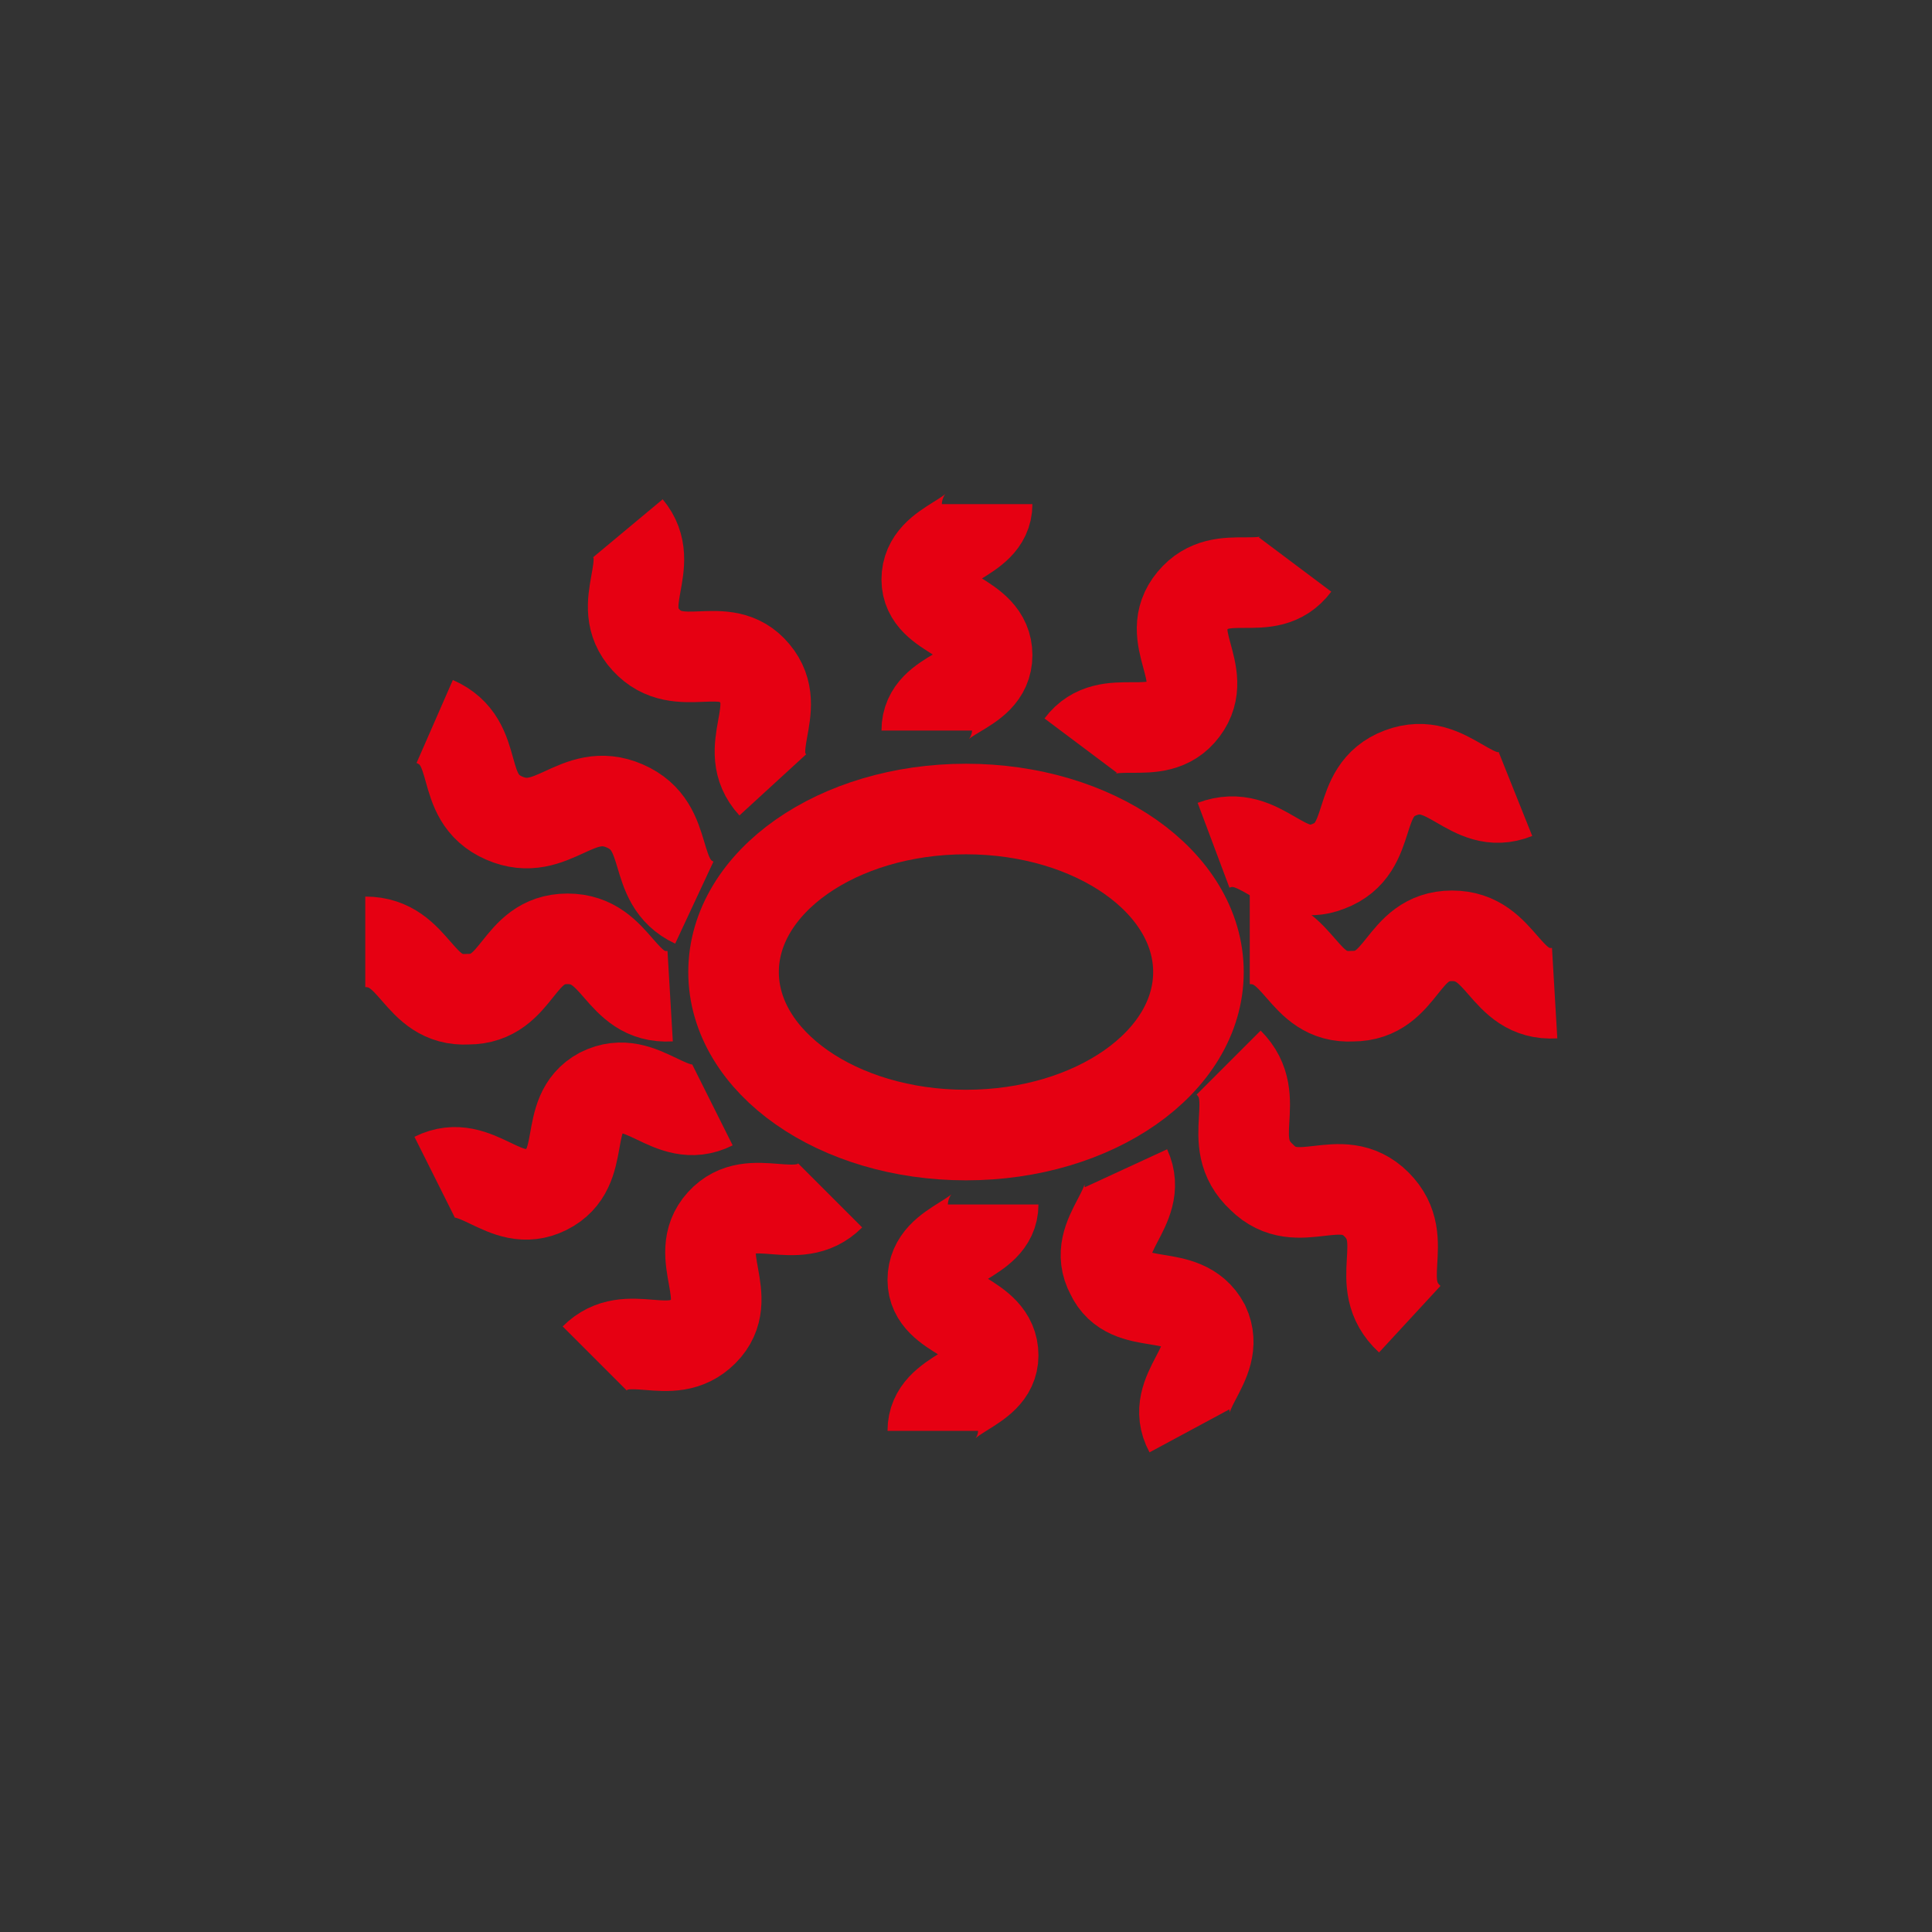 <?xml version="1.0" encoding="utf-8"?>
<!-- Generator: Adobe Illustrator 23.0.0, SVG Export Plug-In . SVG Version: 6.00 Build 0)  -->
<svg version="1.1" id="图层_1" xmlns="http://www.w3.org/2000/svg" xmlns:xlink="http://www.w3.org/1999/xlink" x="0px" y="0px"
	 viewBox="0 0 64 64" style="enable-background:new 0 0 64 64;" xml:space="preserve">
<rect x="0" y="0" width="64" height="64" fill="#333333" stroke="none"/>
<style type="text/css">
	.st0{fill:none;stroke:#E60012;stroke-width:3;stroke-miterlimit:10;}
	.st1{fill:none;stroke:#FF33FF;stroke-width:3;stroke-miterlimit:10;}
	.st2{fill:none;stroke:#FF0000;stroke-width:3;stroke-miterlimit:10;}
	.st3{fill:#FFFFFF;stroke:#E60012;stroke-width:3;stroke-miterlimit:10;}
	.st4{fill:none;stroke:#231815;stroke-width:3;stroke-miterlimit:10;}
	.st5{fill:none;stroke:#E60012;stroke-miterlimit:10;}
	.st6{fill:none;stroke:#FF00FF;stroke-width:3;stroke-miterlimit:10;}
</style>
<path class="st0" d="M40.3,45.7"/>
<path class="st0" d="M40.3,19.9"/>
<g>
	<path class="st0" d="M37.3,45.7"/>
</g>
<path class="st0" d="M24.2,34.4"/>
<path class="st0" d="M25.3,34.4"/>
<path class="st0" d="M24.2,34.4"/>
<path class="st0" d="M30.2,29.6"/>
<path class="st0" d="M25.3,29.6"/>
<path class="st0" d="M30.2,31.4"/>
<path class="st0" d="M25.3,31.4"/>
<path class="st0" d="M30.2,29.6"/>
<path class="st1" d="M16.3,39.6"/>
<path class="st1" d="M16.3,26.4"/>
<path class="st1" d="M11.1,30"/>
<path class="st1" d="M12.6,38.5"/>
<path class="st1" d="M20.7,28"/>
<path class="st1" d="M25.3,37.4"/>
<path class="st1" d="M25.4,35.4"/>
<path class="st1" d="M29.2,37.4"/>
<path class="st1" d="M29.2,29.6"/>
<path class="st1" d="M32.5,37.4"/>
<path class="st1" d="M32.5,29.6"/>
<path class="st2" d="M25.6,28"/>
<path class="st2" d="M23,30.6"/>
<path class="st0" d="M18.6,27.3"/>
<path class="st0" d="M17.8,35.1"/>
<path class="st0" d="M24.8,27.3"/>
<path class="st0" d="M24.6,27.3"/>
<path class="st0" d="M24.6,27.3"/>
<path class="st0" d="M17.7,34.1"/>
<path class="st0" d="M25.5,34.8"/>
<path class="st0" d="M25.5,27.4"/>
<path class="st0" d="M17.7,27.7"/>
<path class="st3" d="M15.6,40.5"/>
<path class="st3" d="M28,30"/>
<path class="st3" d="M16.5,31.4"/>
<path class="st3" d="M14.9,28.8"/>
<path class="st4" d="M31.6,40.8"/>
<path class="st4" d="M31.7,27.3"/>
<path class="st4" d="M24.8,38.5"/>
<path class="st4" d="M27.9,40.4"/>
<path class="st4" d="M29.6,40.6"/>
<path class="st0" d="M14.9,37.4"/>
<path class="st0" d="M11.4,25"/>
<path class="st0" d="M11.4,37.4"/>
<path class="st0" d="M26.9,37.8"/>
<path class="st0" d="M23.4,37.8"/>
<path class="st0" d="M24.2,37.8"/>
<path class="st0" d="M13.5,40.8"/>
<path class="st0" d="M13.2,40.4"/>
<path class="st0" d="M15.6,37.4"/>
<path class="st0" d="M25.5,41.2"/>
<path class="st0" d="M23.4,37.8"/>
<path class="st0" d="M25.6,40.6"/>
<path class="st0" d="M27.6,37.8"/>
<line class="st0" x1="24.8" y1="40.2" x2="24.8" y2="40.2"/>
<path class="st0" d="M25,40.6"/>
<path class="st0" d="M16.5,32.8"/>
<path class="st0" d="M16.5,27.3"/>
<path class="st0" d="M28.6,33.1"/>
<path class="st0" d="M28.6,27.6"/>
<path class="st0" d="M15.9,24.2"/>
<path class="st0" d="M11,24.2"/>
<path class="st0" d="M24.4,37.9"/>
<path class="st0" d="M26.1,32.7"/>
<path class="st0" d="M33.2,37.4"/>
<path class="st0" d="M26.3,32.1"/>
<path class="st3" d="M28.9,41.2"/>
<path class="st3" d="M19.6,41.2"/>
<path class="st3" d="M38,28.9"/>
<line class="st0" x1="41.8" y1="29" x2="41.8" y2="29"/>
<path class="st0" d="M28,25"/>
<path class="st5" d="M0.8,25"/>
<path class="st0" d="M28,39.2"/>
<path class="st5" d="M1.2,39.2"/>
<path class="st5" d="M3.4,39.6"/>
<path class="st5" d="M3.4,25"/>
<path class="st5" d="M6.4,39.3"/>
<path class="st5" d="M6.4,24.9"/>
<path class="st5" d="M9,39.2"/>
<path class="st5" d="M9,25.1"/>
<path class="st0" d="M11.8,39.2"/>
<path class="st0" d="M11.8,25.1"/>
<path class="st0" d="M14.9,39.1"/>
<path class="st0" d="M14.9,25"/>
<path class="st0" d="M17.8,39.2"/>
<path class="st0" d="M17.8,25.1"/>
<path class="st0" d="M20,39.3"/>
<path class="st0" d="M20,24.8"/>
<path class="st0" d="M23,39.3"/>
<path class="st0" d="M23,25.3"/>
<path class="st0" d="M29.6,39"/>
<path class="st0" d="M29.6,24.9"/>
<path class="st0" d="M26.3,39"/>
<path class="st0" d="M46.7,26.1"/>
<path class="st0" d="M18.4,25.9"/>
<path class="st0" d="M32.6,39"/>
<path class="st0" d="M32.6,24.9"/>
<path class="st0" d="M32.6,39"/>
<path class="st0" d="M32.6,24.9"/>
<path class="st0" d="M35.6,39.5"/>
<path class="st0" d="M35.6,25.4"/>
<path class="st0" d="M47.4,38.5"/>
<path class="st0" d="M17.7,38.2"/>
<path class="st0" d="M29.2,38.3"/>
<path class="st0" d="M29.2,26.2"/>
<path class="st0" d="M32,38"/>
<path class="st0" d="M31.9,25.9"/>
<path class="st0" d="M34.7,38.2"/>
<path class="st0" d="M34.6,26.1"/>
<path class="st0" d="M37.7,38.1"/>
<path class="st0" d="M37.6,26"/>
<path class="st0" d="M40.3,38.3"/>
<path class="st0" d="M40.3,26.2"/>
<path class="st0" d="M43.2,38.3"/>
<path class="st0" d="M43.1,26.2"/>
<path class="st0" d="M45.8,38.6"/>
<path class="st0" d="M45.7,26.5"/>
<path class="st0" d="M48.7,38.2"/>
<path class="st0" d="M48.6,26.1"/>
<path class="st5" d="M61.7,27.2"/>
<path class="st0" d="M39.9,26.9"/>
<path class="st0" d="M39.7,40.2"/>
<path class="st0" d="M39.6,28.1"/>
<path class="st5" d="M62,38.1"/>
<path class="st0" d="M40.2,37.8"/>
<path class="st0" d="M48.7,37.8"/>
<path class="st0" d="M48.7,27.3"/>
<path class="st0" d="M51.9,37.8"/>
<path class="st0" d="M51.9,27.3"/>
<path class="st0" d="M54.8,37.9"/>
<path class="st0" d="M55,27.1"/>
<path class="st5" d="M57.8,37.9"/>
<path class="st5" d="M57.8,27.5"/>
<path class="st0" d="M45.1,28.5"/>
<path class="st0" d="M37.7,35.9"/>
<line class="st0" x1="46.1" y1="30.6" x2="46.1" y2="30.6"/>
<path class="st0" d="M21.3,48.8"/>
<path class="st0" d="M32.9,29"/>
<path class="st0" d="M45.1,49.8"/>
<path class="st0" d="M32.9,29.1"/>
<path class="st0" d="M32.9,43.6"/>
<path class="st0" d="M32.9,29"/>
<line class="st0" x1="23.4" y1="31.1" x2="23.4" y2="31.1"/>
<line class="st0" x1="38" y1="24.4" x2="38" y2="24.4"/>
<line class="st0" x1="21.5" y1="32.7" x2="21.5" y2="32.7"/>
<path class="st6" d="M32.1,37.6"/>
<path class="st6" d="M32.1,26.5"/>
<path class="st6" d="M36.6,37.7"/>
<path class="st6" d="M36.6,26.6"/>
<path class="st6" d="M38.8,37.7"/>
<path class="st6" d="M38.8,26.6"/>
<path class="st6" d="M41.3,37.6"/>
<path class="st6" d="M41.3,26.5"/>
<path class="st6" d="M43.5,37.7"/>
<path class="st6" d="M43.5,26.6"/>
<path class="st6" d="M45.8,37.6"/>
<path class="st6" d="M45.8,26.5"/>
<path class="st0" d="M27.4,32"/>
<path class="st0" d="M32.9,25.2"/>
<path class="st0" d="M24.2,28.5"/>
<path class="st0" d="M29.2,28.5"/>
<path class="st0" d="M51.4,24.9"/>
<path class="st0" d="M46.4,29.9"/>
<line class="st0" x1="45.2" y1="27.6" x2="45.2" y2="27.6"/>
<path class="st0" d="M41.9,32"/>
<path class="st0" d="M22.1,32"/>
<path class="st0" d="M12.6,24.2"/>
<path class="st0" d="M16.8,20.5"/>
<path class="st0" d="M12.6,28.1"/>
<path class="st0" d="M21.7,20.5"/>
<path class="st0" d="M12.6,32.1"/>
<path class="st0" d="M26.3,20.5"/>
<path class="st0" d="M12.6,35.9"/>
<path class="st0" d="M30.6,20.5"/>
<path class="st0" d="M12.9,39.6"/>
<path class="st0" d="M35.3,20.5"/>
<path class="st0" d="M13.2,43.6"/>
<path class="st0" d="M39.5,20.5"/>
<path class="st0" d="M17.7,43.6"/>
<path class="st0" d="M43.5,20.5"/>
<path class="st0" d="M22.6,43.6"/>
<path class="st0" d="M47.4,20.5"/>
<path class="st0" d="M28,43.6"/>
<path class="st0" d="M50.9,21"/>
<path class="st0" d="M32.7,43.1"/>
<path class="st0" d="M51.4,24.9"/>
<path class="st0" d="M37.7,43.6"/>
<path class="st0" d="M51.4,30"/>
<path class="st0" d="M42.8,43.6"/>
<path class="st0" d="M51.4,34.3"/>
<line class="st0" x1="42.7" y1="34.4" x2="42.7" y2="34.4"/>
<path class="st0" d="M48,43.4"/>
<path class="st0" d="M51.6,39.1"/>
<line class="st0" x1="49.1" y1="27.1" x2="49.1" y2="27.1"/>
<ellipse class="st0" cx="32" cy="32.2" rx="7.7" ry="5.4"/>
<g>
	<path class="st0" d="M32.7,16.7c0,1.2-2,1.2-2,2.5c0,1.2,2,1.2,2,2.5s-2,1.2-2,2.5"/>
</g>
<g>
	<path class="st0" d="M32.9,39.9c0,1.2-2,1.2-2,2.5c0,1.2,2,1.2,2,2.5c0,1.2-2,1.2-2,2.5"/>
</g>
<g>
	<path class="st0" d="M12.1,31.2c1.7,0,1.7,2,3.4,1.9c1.7,0,1.6-2,3.3-2c1.7,0,1.7,2,3.4,1.9"/>
</g>
<g>
	<path class="st0" d="M41.4,31.1c1.7,0,1.7,2,3.4,1.9c1.7,0,1.6-2,3.3-2s1.7,2,3.4,1.9"/>
</g>
<g>
	<path class="st0" d="M14.4,23.9c1.6,0.7,0.7,2.5,2.3,3.2s2.4-1.1,4-0.4s0.8,2.5,2.3,3.2"/>
</g>
<g>
	<path class="st0" d="M20.8,17.5c1,1.2-0.5,2.5,0.6,3.7s2.6-0.1,3.6,1.1s-0.5,2.5,0.6,3.7"/>
</g>
<g>
	<path class="st0" d="M40.7,35.2c1.2,1.2-0.2,2.6,1.1,3.8c1.2,1.2,2.6-0.3,3.8,0.9s-0.2,2.6,1.1,3.8"/>
</g>
<g>
	<path class="st0" d="M37.3,38.7c0.6,1.3-1.2,2.2-0.5,3.5c0.6,1.3,2.4,0.4,3.1,1.7c0.6,1.3-1.2,2.2-0.5,3.5"/>
</g>
<g>
	<path class="st0" d="M14.4,39c1.4-0.7,2.3,1.1,3.7,0.4c1.4-0.7,0.5-2.5,1.8-3.2c1.4-0.7,2.3,1.1,3.7,0.4"/>
</g>
<g>
	<path class="st0" d="M19.7,45c1.1-1.1,2.5,0.2,3.6-0.9c1.1-1.1-0.4-2.5,0.6-3.6s2.5,0.2,3.6-0.9"/>
</g>
<g>
	<path class="st0" d="M40.2,28c1.6-0.6,2.3,1.3,3.8,0.7c1.6-0.6,0.8-2.5,2.4-3.1c1.6-0.6,2.3,1.3,3.8,0.7"/>
</g>
<g>
	<path class="st0" d="M35.8,24.7c0.9-1.2,2.5,0,3.4-1.2s-0.7-2.4,0.3-3.6s2.5,0,3.4-1.2"/>
</g>
</svg>
